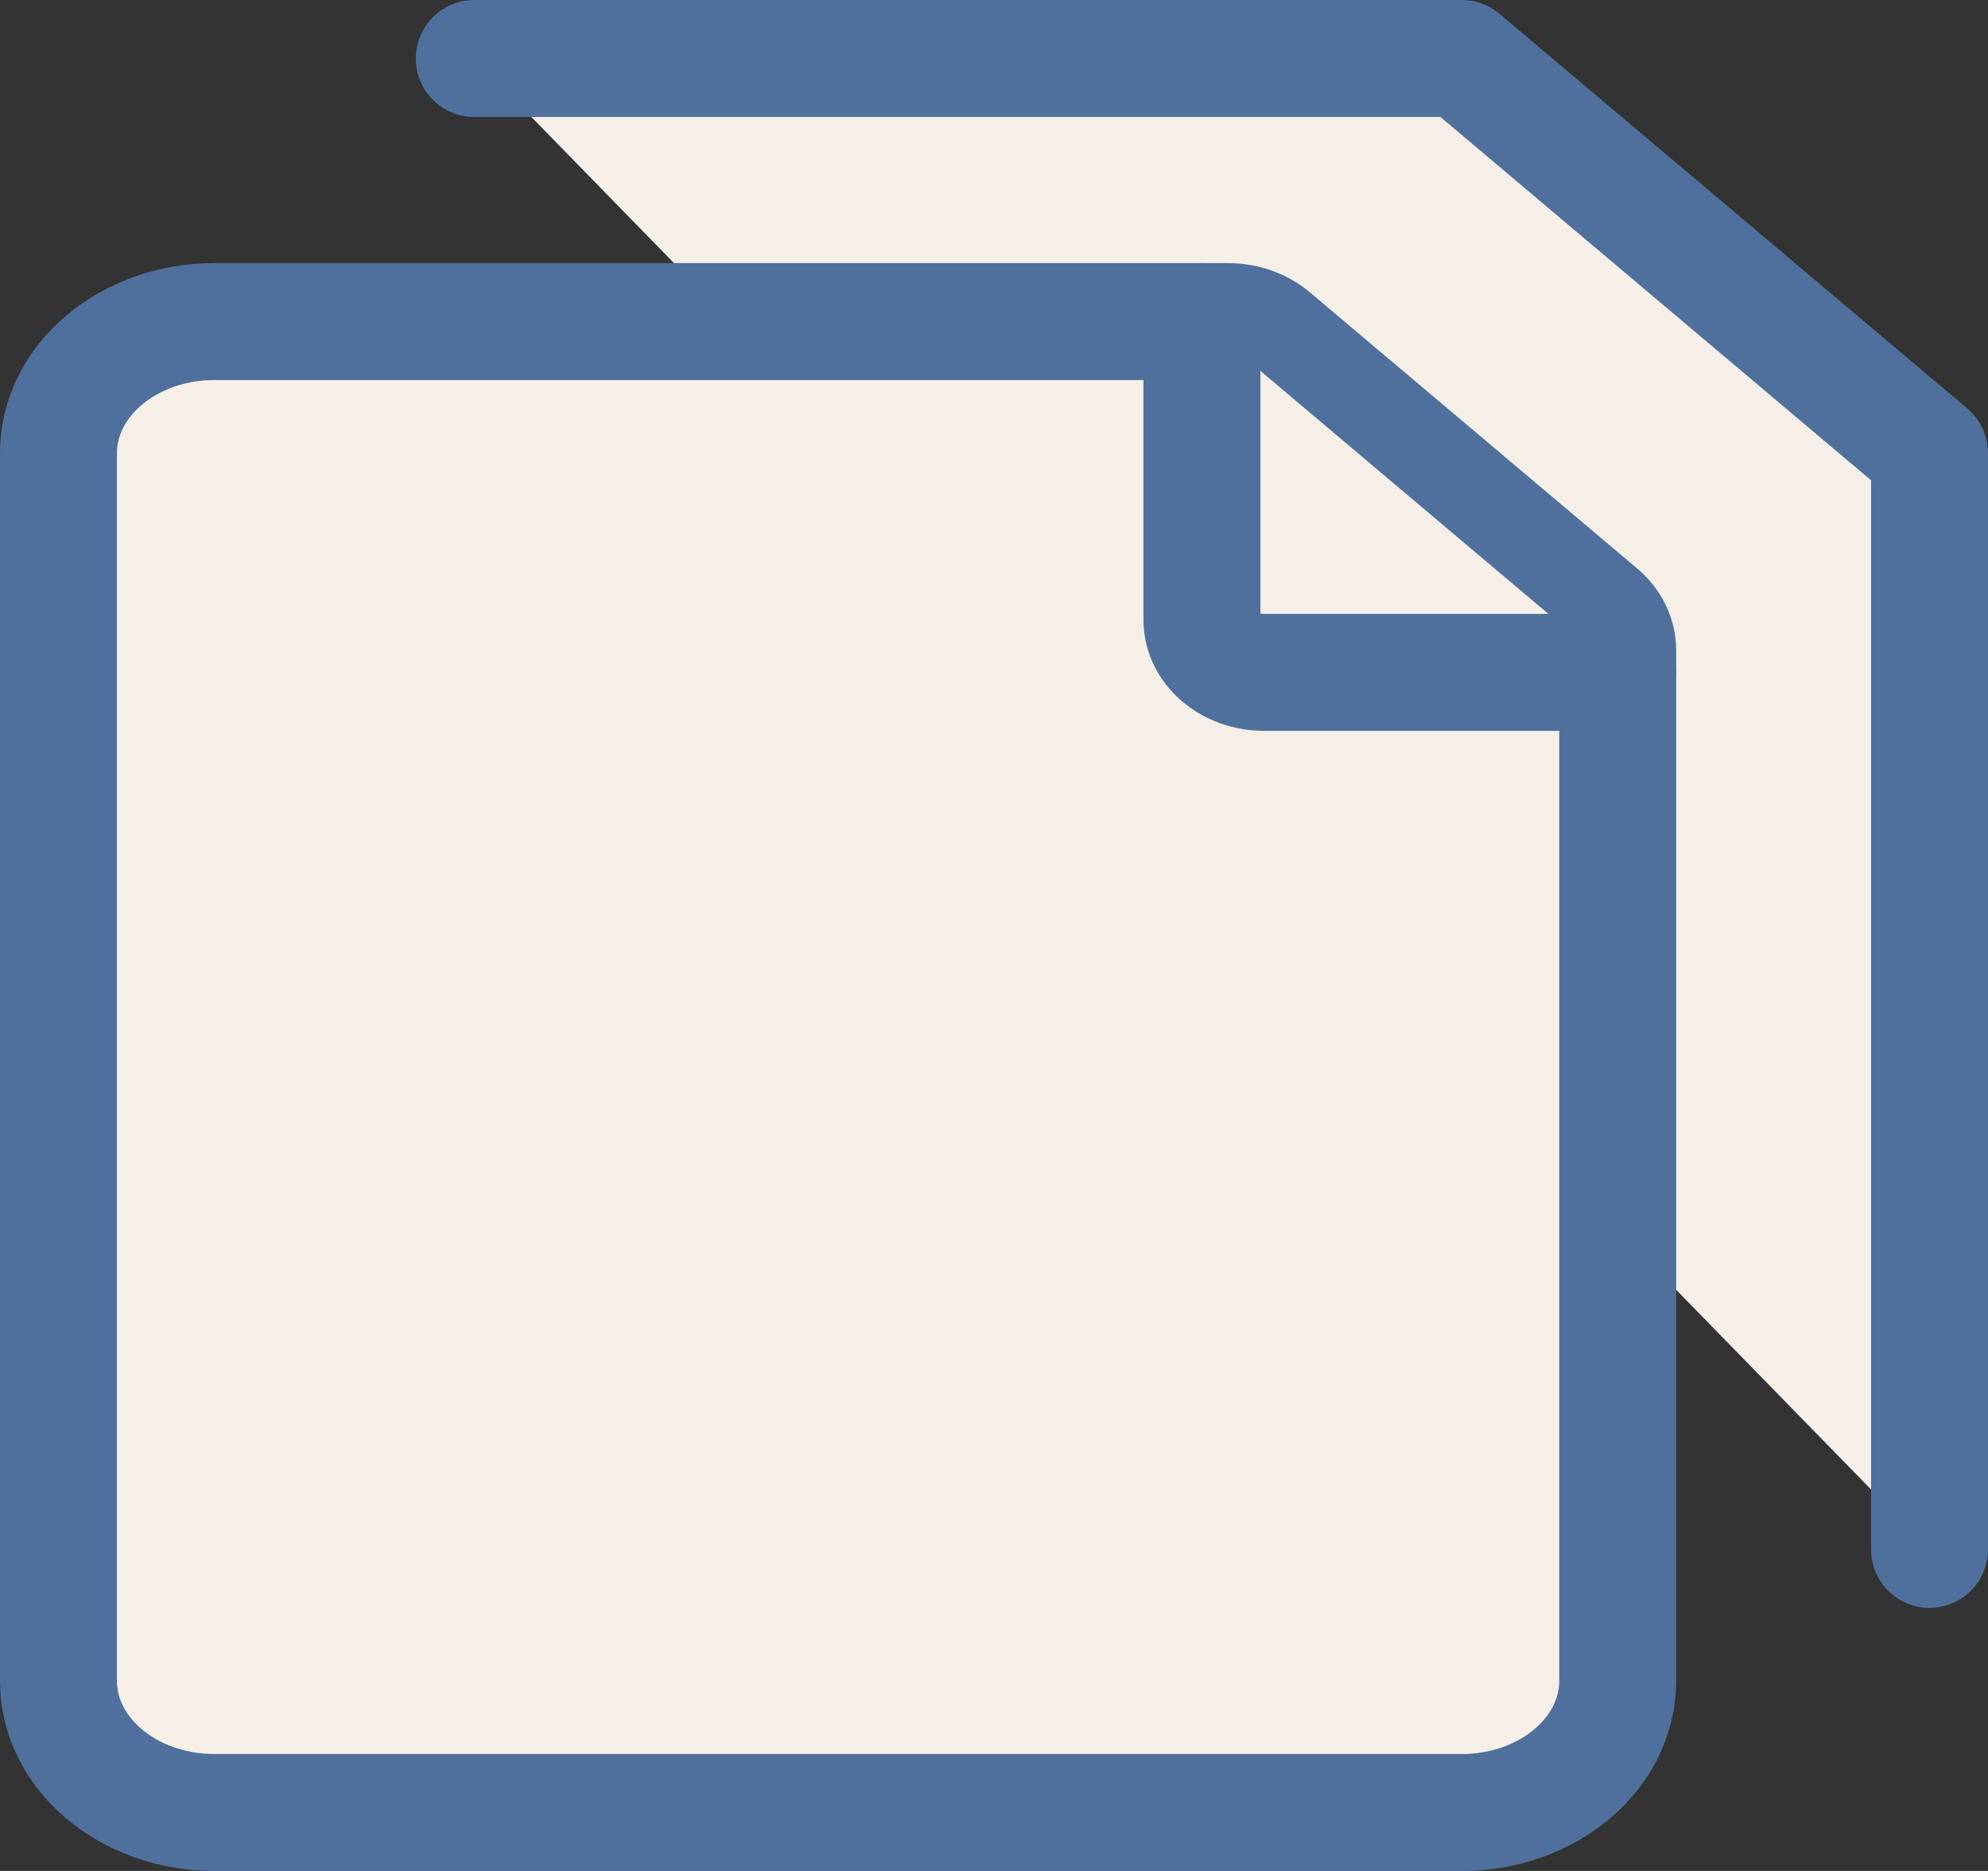 <svg xmlns="http://www.w3.org/2000/svg" width="34" height="32" viewBox="0 0 34 32" fill="none">
  <rect x="0" y="0" width="34" height="32" fill="#333333" stroke="none"/>
  <path d="M8.111 25H14.333H20.556" fill="#F5EFE7"/>
  <path d="M8.111 25H14.333H20.556" stroke="#4F709C" stroke-width="2" stroke-linecap="round" stroke-linejoin="round"/>
  <path d="M8.111 19H9H9.889" fill="#F5EFE7"/>
  <path d="M8.111 19H9H9.889" stroke="#4F709C" stroke-width="2" stroke-linecap="round" stroke-linejoin="round"/>
  <path d="M8.111 13H10.778H13.444" fill="#F5EFE7"/>
  <path d="M8.111 13H10.778H13.444" stroke="#4F709C" stroke-width="2" stroke-linecap="round" stroke-linejoin="round"/>
  <path d="M8.111 1H25L33 7.75V26.5" fill="#F5EFE7"/>
  <path d="M8.111 1H25L33 7.75V26.5" stroke="#4F709C" stroke-width="2" stroke-linecap="round" stroke-linejoin="round"/>
  <path d="M1 28.75V7.75C1 6.507 2.194 5.5 3.667 5.5H21.003C21.285 5.5 21.557 5.595 21.757 5.764L27.354 10.486C27.554 10.655 27.667 10.884 27.667 11.123V28.75C27.667 29.993 26.473 31 25 31H3.667C2.194 31 1 29.993 1 28.75Z" fill="#F5EFE7" stroke="#4F709C" stroke-width="2" stroke-linecap="round" stroke-linejoin="round"/>
  <path d="M20.556 5.5V10.6C20.556 11.097 21.033 11.5 21.622 11.5H27.667" fill="#F5EFE7"/>
  <path d="M20.556 5.5V10.6C20.556 11.097 21.033 11.5 21.622 11.5H27.667" stroke="#4F709C" stroke-width="2" stroke-linecap="round" stroke-linejoin="round"/>
</svg>